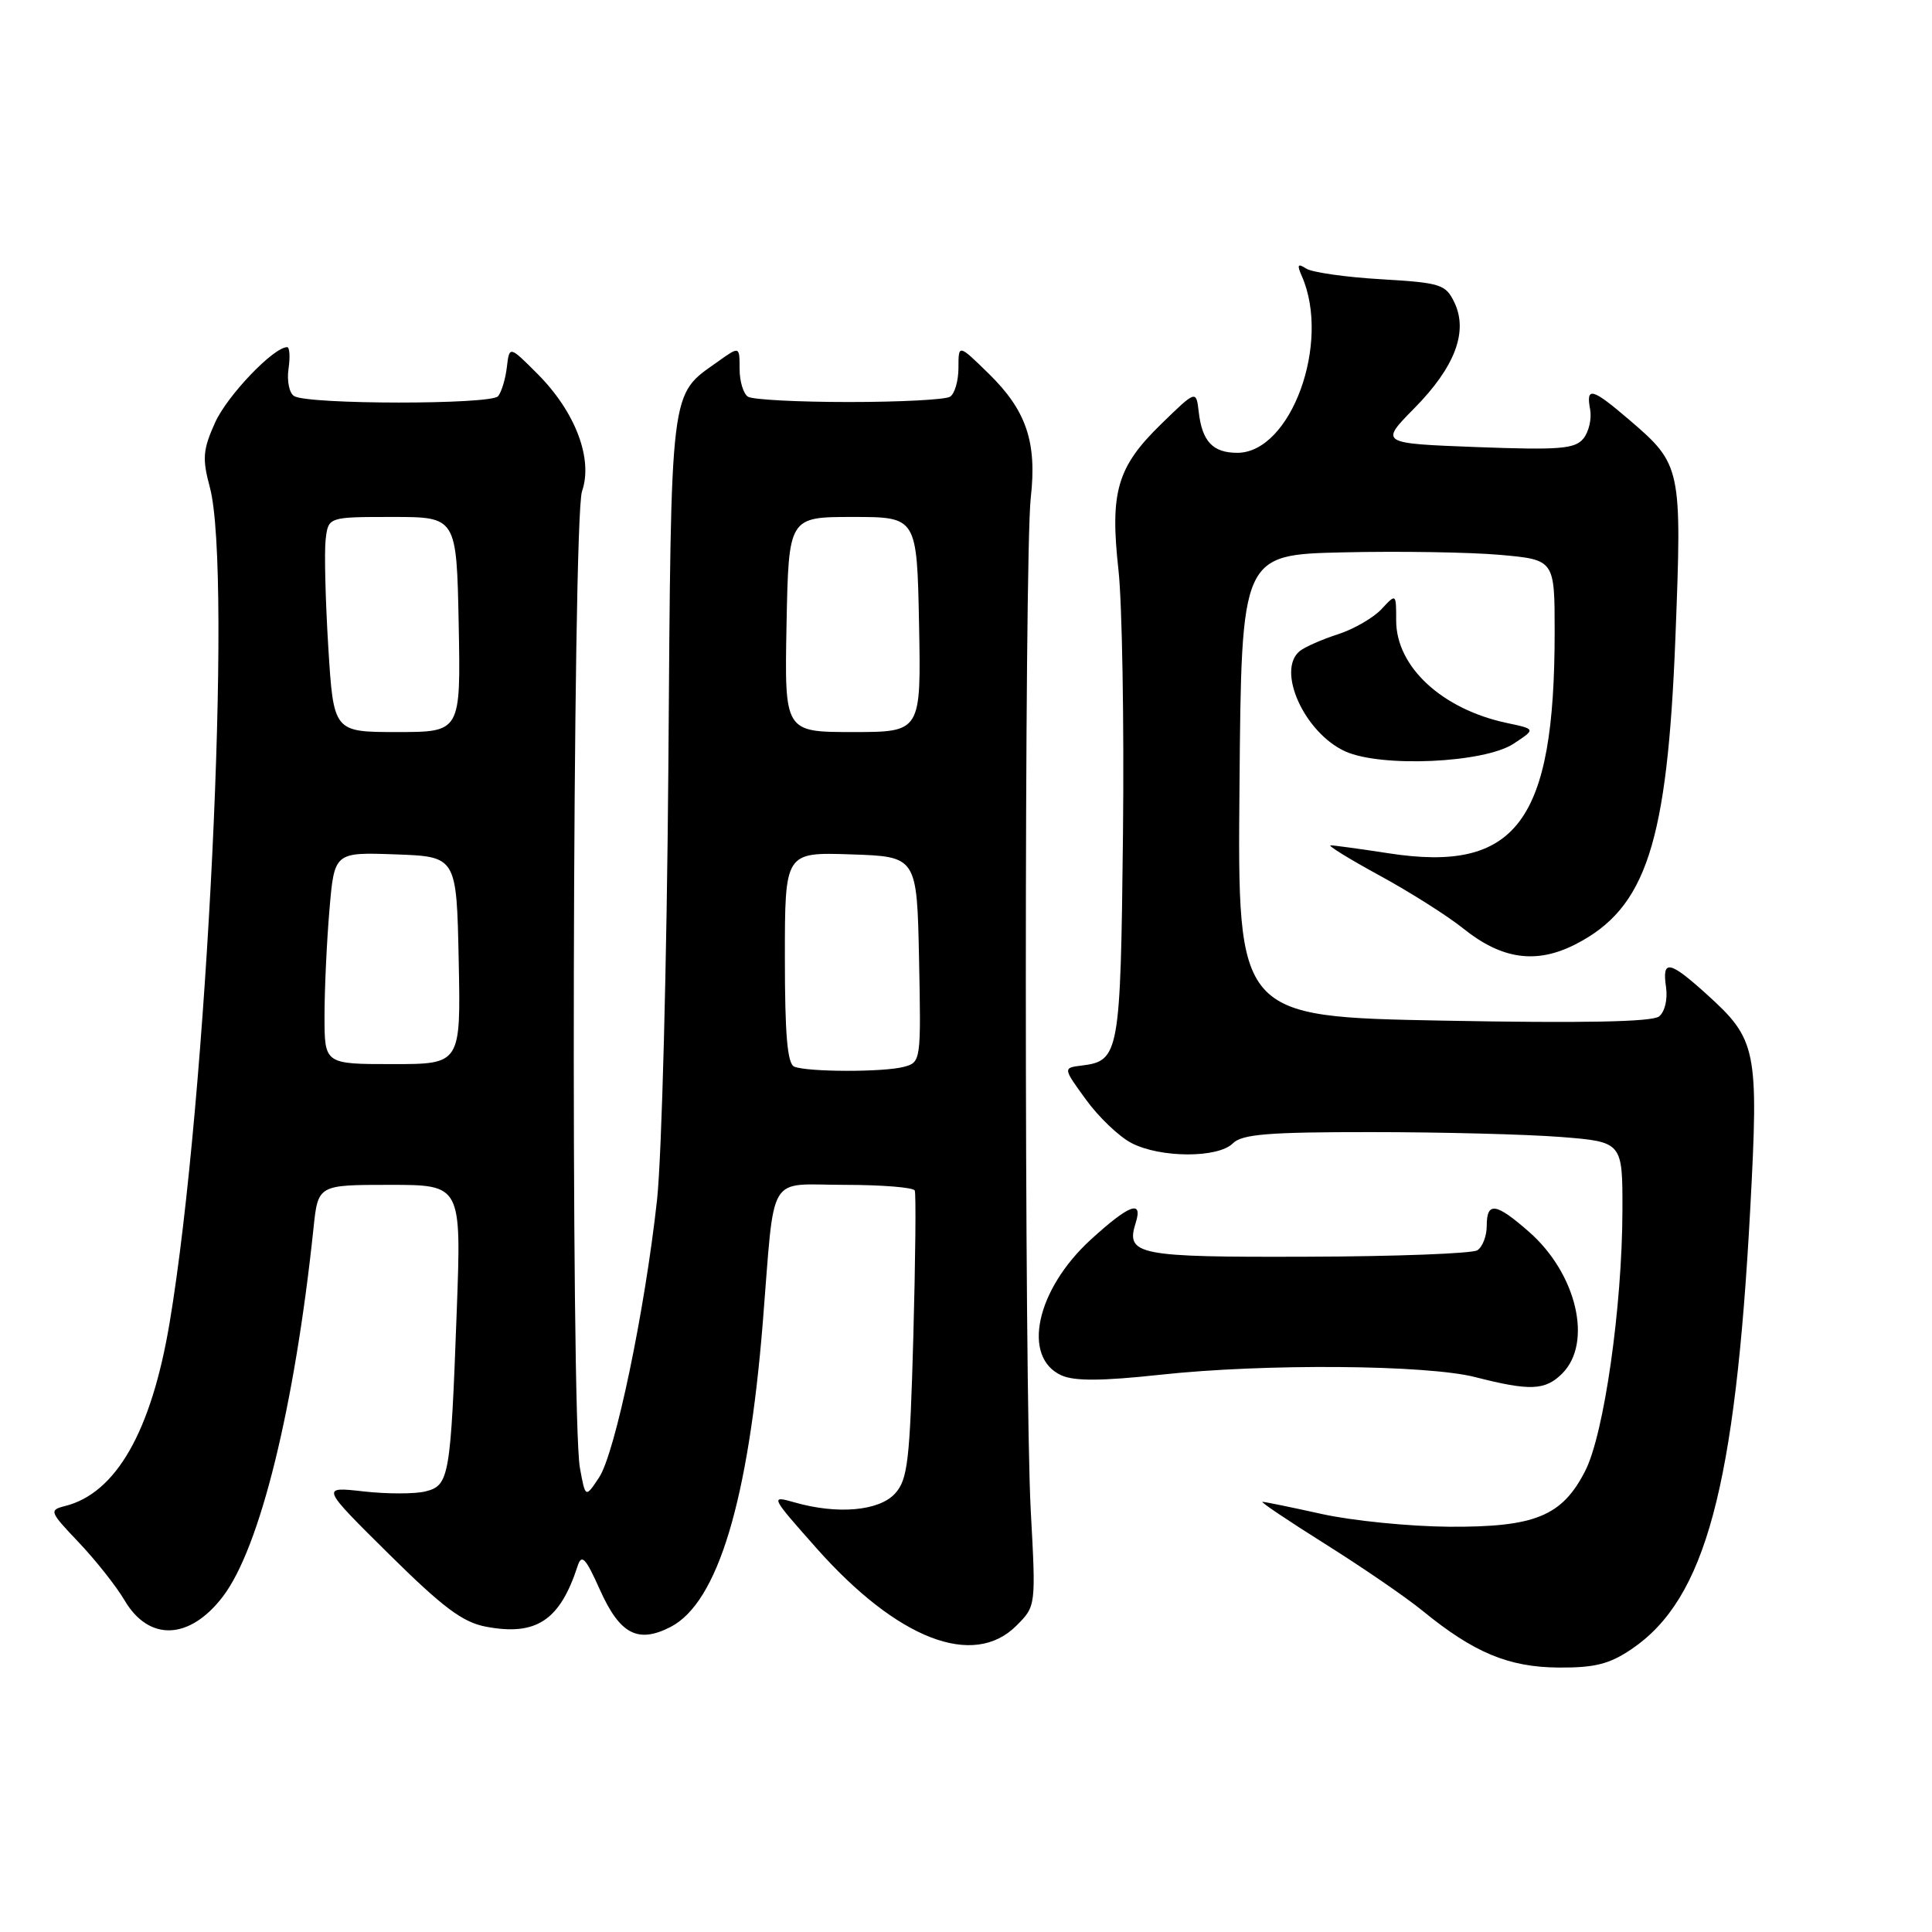 <?xml version="1.0" encoding="UTF-8" standalone="no"?>
<!DOCTYPE svg PUBLIC "-//W3C//DTD SVG 1.1//EN" "http://www.w3.org/Graphics/SVG/1.1/DTD/svg11.dtd" >
<svg xmlns="http://www.w3.org/2000/svg" xmlns:xlink="http://www.w3.org/1999/xlink" version="1.1" viewBox="0 0 256 256">
 <g >
 <path fill="currentColor"
d=" M 216.23 218.49 C 225.98 211.86 229.94 197.12 231.92 160.11 C 233.05 139.05 232.78 137.74 226.15 131.75 C 221.18 127.26 220.21 127.09 220.76 130.81 C 220.99 132.41 220.60 134.07 219.84 134.68 C 218.92 135.41 209.83 135.59 191.24 135.24 C 163.97 134.72 163.97 134.72 164.24 104.11 C 164.50 73.50 164.50 73.50 178.00 73.19 C 185.43 73.02 194.76 73.17 198.75 73.52 C 206.00 74.17 206.00 74.17 206.00 83.75 C 206.00 108.92 200.91 115.69 183.97 113.06 C 180.20 112.48 176.75 112.01 176.31 112.01 C 175.86 112.02 178.79 113.82 182.80 116.01 C 186.82 118.20 191.81 121.36 193.89 123.03 C 198.99 127.13 203.56 127.78 208.75 125.13 C 218.13 120.34 220.93 111.76 222.00 84.50 C 222.88 61.89 222.81 61.56 215.85 55.60 C 210.94 51.40 210.13 51.19 210.70 54.25 C 210.93 55.49 210.53 57.22 209.81 58.11 C 208.69 59.49 206.64 59.65 195.66 59.24 C 182.82 58.75 182.82 58.75 187.42 54.08 C 192.79 48.63 194.56 43.95 192.72 40.09 C 191.56 37.67 190.92 37.47 182.99 37.00 C 178.32 36.73 173.86 36.09 173.08 35.59 C 171.95 34.86 171.83 35.07 172.50 36.59 C 176.38 45.42 171.05 60.00 163.95 60.00 C 160.71 60.00 159.29 58.50 158.84 54.59 C 158.50 51.67 158.50 51.67 153.83 56.22 C 148.02 61.88 147.06 65.19 148.20 75.50 C 148.69 79.90 148.96 95.69 148.80 110.60 C 148.48 139.64 148.31 140.58 143.34 141.19 C 140.84 141.50 140.84 141.50 143.90 145.71 C 145.58 148.03 148.30 150.62 149.93 151.46 C 153.76 153.45 161.39 153.47 163.36 151.50 C 164.57 150.29 168.05 150.00 181.68 150.01 C 190.93 150.01 202.21 150.30 206.75 150.65 C 215.00 151.30 215.00 151.30 214.98 160.40 C 214.95 173.17 212.55 190.01 210.05 194.90 C 206.99 200.90 203.40 202.37 192.00 202.30 C 186.78 202.26 179.21 201.51 175.18 200.62 C 171.16 199.73 167.61 199.00 167.28 199.00 C 166.96 199.00 170.70 201.51 175.60 204.59 C 180.49 207.66 186.30 211.64 188.50 213.44 C 195.29 218.99 199.90 220.91 206.52 220.96 C 211.34 220.99 213.27 220.50 216.23 218.49 Z  M 134.68 215.41 C 137.27 212.82 137.27 212.82 136.58 200.16 C 135.71 184.14 135.71 73.66 136.58 65.97 C 137.42 58.57 136.00 54.38 130.98 49.48 C 127.00 45.59 127.00 45.59 127.00 48.74 C 127.00 50.47 126.50 52.19 125.88 52.57 C 125.26 52.96 119.24 53.27 112.50 53.27 C 105.76 53.27 99.74 52.96 99.12 52.57 C 98.50 52.19 98.00 50.53 98.00 48.87 C 98.00 45.86 98.00 45.86 95.13 47.91 C 88.70 52.49 88.94 50.49 88.56 101.78 C 88.36 127.48 87.69 153.22 87.06 159.00 C 85.45 173.70 81.51 192.58 79.37 195.79 C 77.57 198.50 77.57 198.50 76.84 194.50 C 75.60 187.66 75.85 68.74 77.12 65.10 C 78.61 60.82 76.25 54.58 71.22 49.54 C 67.50 45.81 67.50 45.81 67.16 48.65 C 66.98 50.22 66.45 51.95 66.00 52.50 C 65.06 53.63 40.80 53.62 38.97 52.48 C 38.33 52.09 38.00 50.47 38.23 48.88 C 38.46 47.30 38.38 46.00 38.05 46.00 C 36.25 46.00 30.12 52.41 28.50 55.99 C 26.88 59.60 26.78 60.75 27.81 64.59 C 30.82 75.85 27.44 145.77 22.46 175.36 C 20.04 189.70 15.37 197.87 8.61 199.56 C 6.48 200.10 6.56 200.30 10.44 204.38 C 12.67 206.73 15.41 210.19 16.51 212.06 C 19.74 217.54 25.13 217.32 29.54 211.54 C 34.45 205.10 39.05 186.41 41.54 162.75 C 42.14 157.00 42.14 157.00 51.64 157.00 C 61.14 157.00 61.14 157.00 60.52 173.75 C 59.71 195.76 59.53 196.83 56.38 197.62 C 54.98 197.97 51.29 197.97 48.17 197.62 C 42.50 196.98 42.50 196.98 51.51 205.90 C 58.71 213.02 61.31 214.97 64.42 215.55 C 71.06 216.80 74.20 214.71 76.54 207.50 C 77.07 205.86 77.60 206.42 79.49 210.65 C 82.13 216.55 84.53 217.81 88.87 215.57 C 95.09 212.35 99.16 198.91 101.07 175.29 C 102.71 154.95 101.50 157.00 111.96 157.00 C 116.87 157.00 121.03 157.34 121.21 157.75 C 121.39 158.16 121.30 166.89 121.02 177.15 C 120.56 193.64 120.28 196.04 118.60 197.90 C 116.49 200.22 110.95 200.71 105.23 199.06 C 102.03 198.15 102.10 198.28 108.23 205.19 C 118.93 217.23 128.98 221.11 134.68 215.41 Z  M 207.00 182.00 C 211.07 177.93 208.93 168.78 202.61 163.23 C 198.20 159.36 197.00 159.19 197.00 162.44 C 197.00 163.78 196.44 165.24 195.75 165.67 C 195.06 166.10 184.92 166.49 173.20 166.52 C 150.71 166.60 149.14 166.29 150.48 162.05 C 151.48 158.91 149.65 159.59 144.54 164.25 C 137.30 170.87 135.36 179.84 140.64 182.24 C 142.35 183.02 146.01 183.00 153.75 182.16 C 167.57 180.66 189.08 180.83 195.50 182.48 C 202.72 184.33 204.75 184.25 207.00 182.00 Z  M 200.55 98.55 C 203.50 96.61 203.50 96.61 199.72 95.81 C 191.11 94.00 185.00 88.37 185.00 82.23 C 185.00 78.62 185.00 78.62 183.05 80.72 C 181.97 81.87 179.39 83.36 177.30 84.04 C 175.21 84.71 172.94 85.71 172.25 86.25 C 169.07 88.78 172.84 97.12 178.27 99.57 C 183.05 101.72 196.68 101.10 200.55 98.55 Z  M 105.25 141.34 C 104.33 140.97 104.00 137.11 104.00 126.88 C 104.00 112.92 104.00 112.92 112.75 113.21 C 121.50 113.50 121.50 113.50 121.78 127.13 C 122.05 140.57 122.02 140.76 119.78 141.36 C 117.09 142.08 107.05 142.06 105.25 141.34 Z  M 43.00 134.65 C 43.00 131.16 43.29 124.84 43.65 120.61 C 44.30 112.92 44.30 112.92 52.40 113.21 C 60.50 113.50 60.50 113.50 60.78 127.25 C 61.06 141.00 61.06 141.00 52.03 141.00 C 43.00 141.00 43.00 141.00 43.00 134.65 Z  M 43.50 85.75 C 43.12 79.56 42.96 73.15 43.15 71.50 C 43.50 68.50 43.50 68.50 52.00 68.50 C 60.50 68.50 60.50 68.50 60.78 82.75 C 61.05 97.00 61.05 97.00 52.63 97.00 C 44.20 97.00 44.20 97.00 43.50 85.75 Z  M 104.22 82.75 C 104.50 68.50 104.50 68.50 113.00 68.50 C 121.50 68.50 121.50 68.50 121.78 82.75 C 122.05 97.00 122.05 97.00 113.00 97.00 C 103.95 97.00 103.95 97.00 104.22 82.75 Z "/>
</g>
</svg>